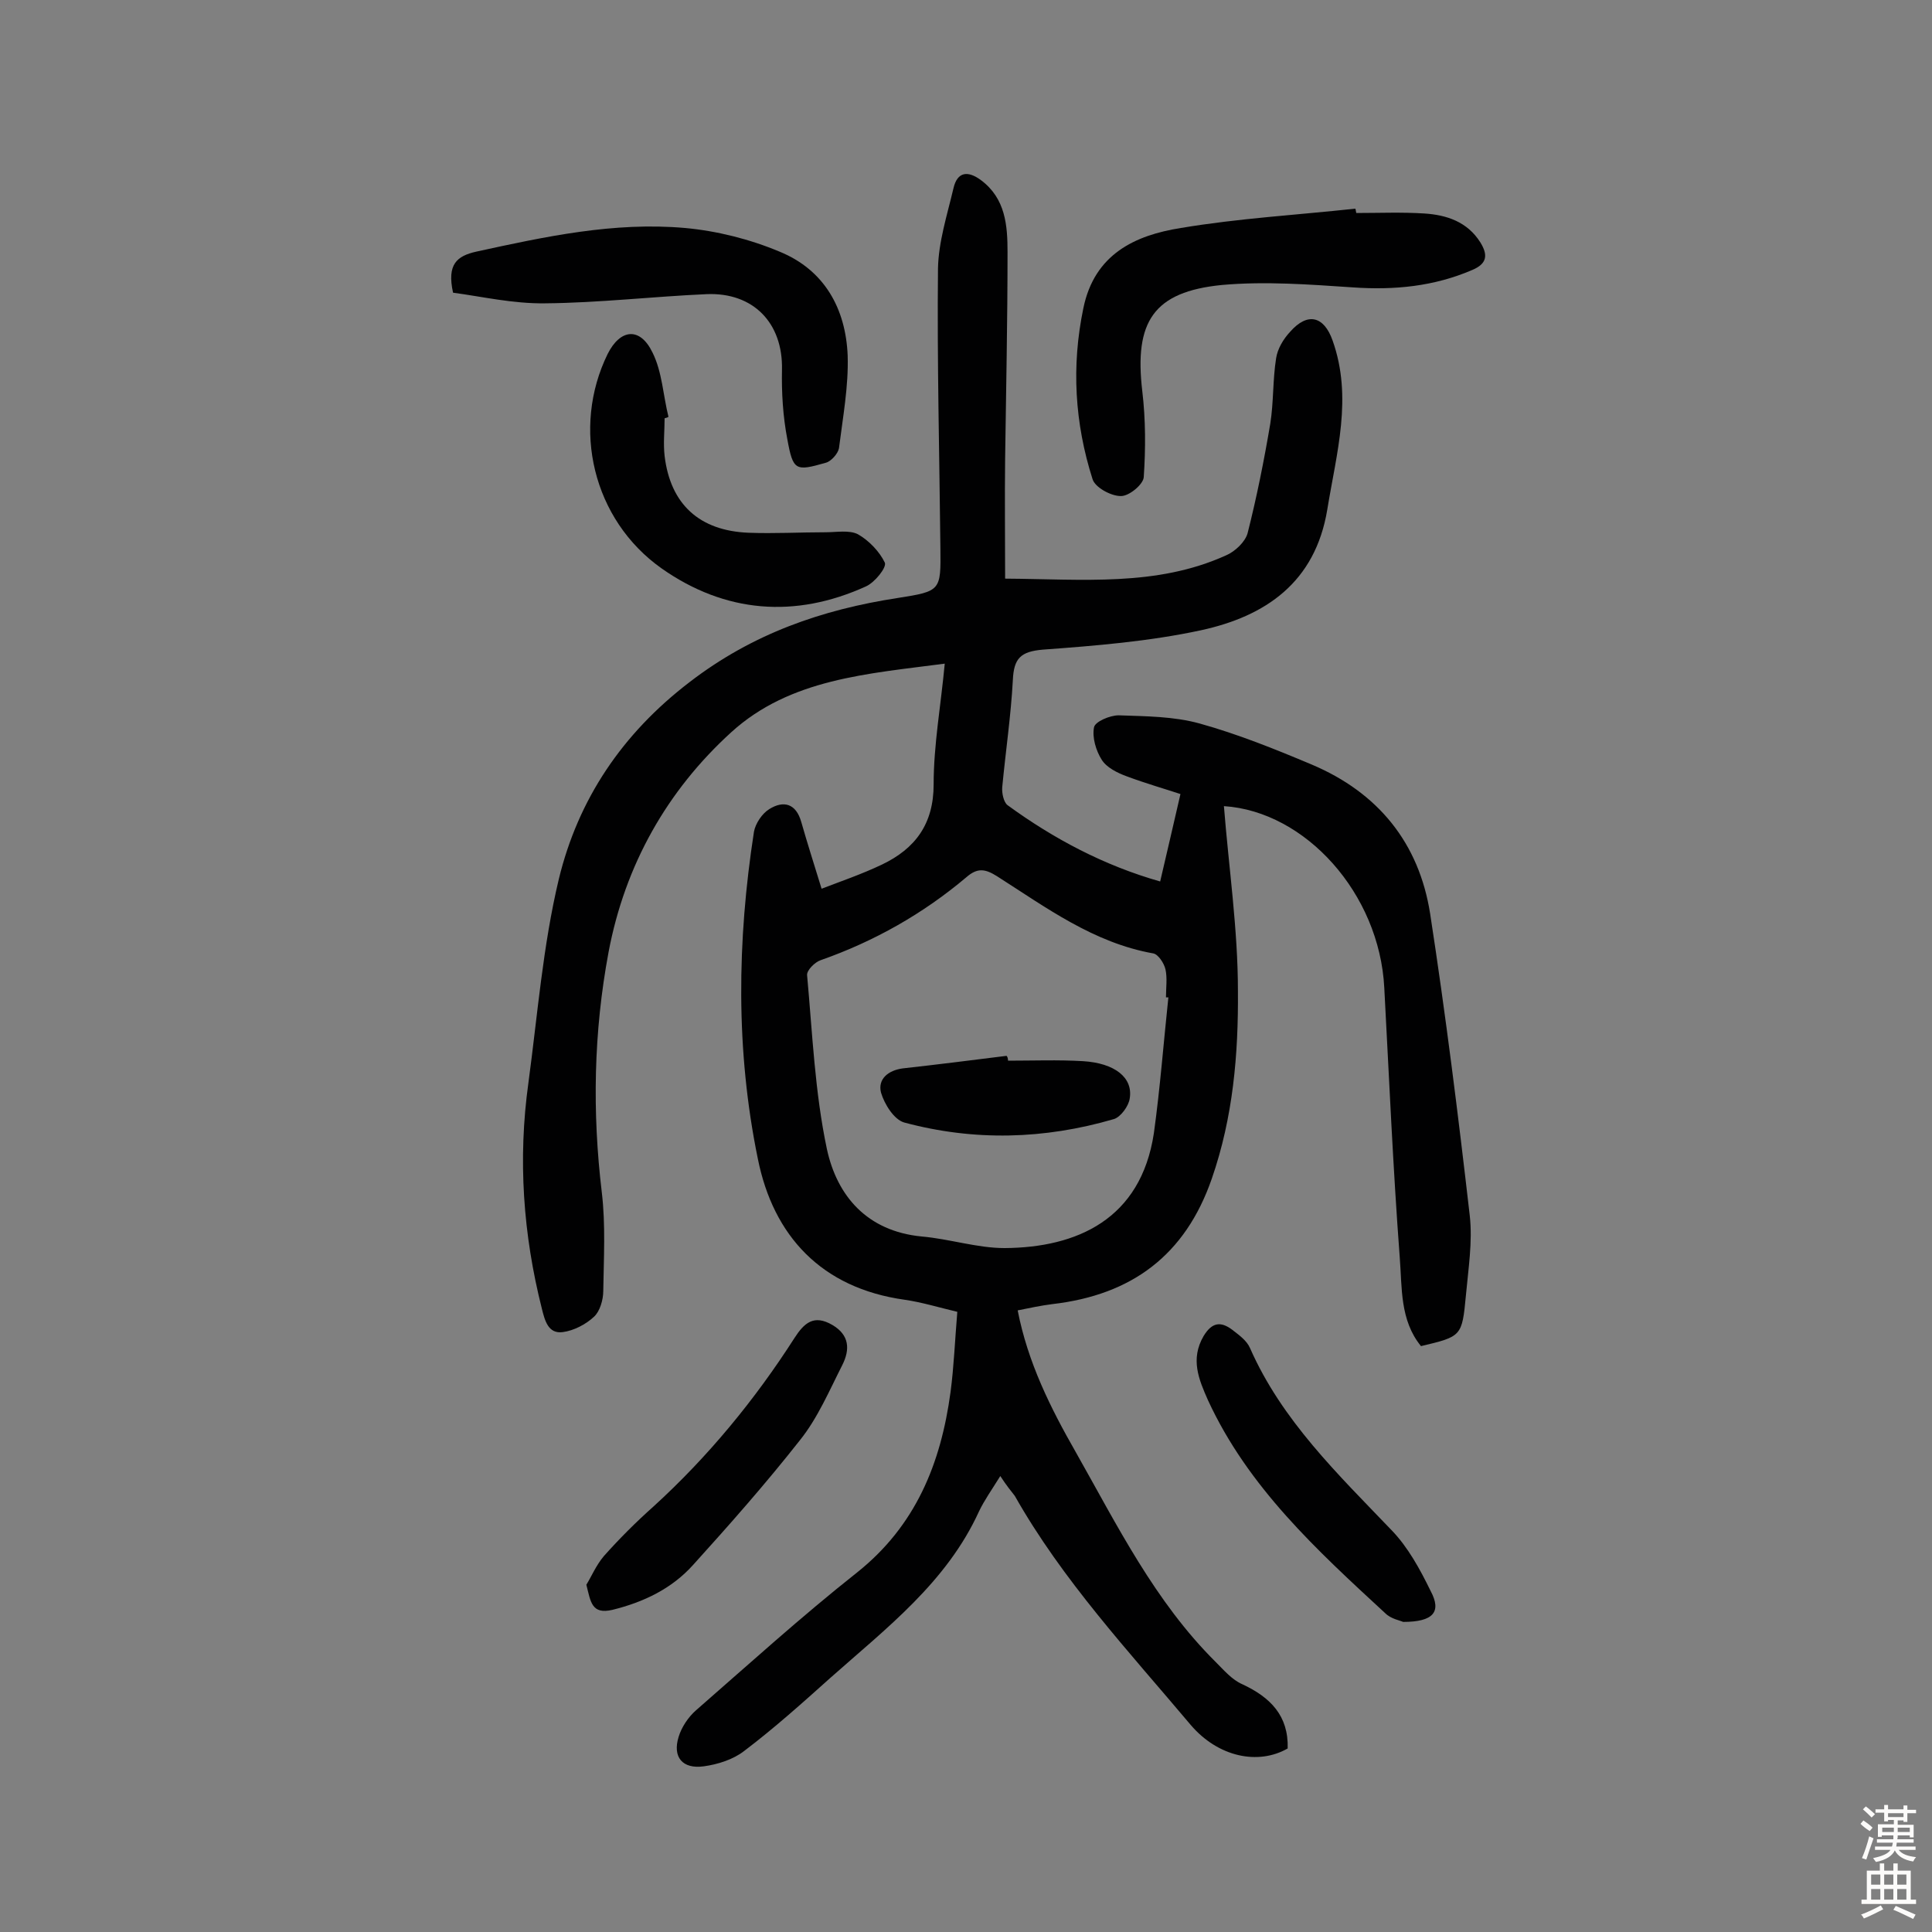 <svg enable-background="new 0 0 400 400" viewBox="0 0 400 400" xmlns="http://www.w3.org/2000/svg"><rect x="0" y="0" width="400" height="400" fill="#808080" stroke="none"/><g fill="#010102"><path d="m207.1 305.6c-1.8 2.9-3.3 5-4.4 7.3-6.7 14.7-19.2 24.2-30.8 34.5-5.8 5.2-11.6 10.4-17.8 15.1-2.3 1.8-5.5 2.8-8.4 3.2-4.4.6-6.5-1.9-5.2-6.1.6-2 2-4.1 3.6-5.5 11-9.6 21.8-19.4 33.3-28.5 12.2-9.7 17.4-22.6 19.4-37.4.7-5.3.9-10.6 1.4-16.6-3.8-.9-7.4-2-10.9-2.5-17.2-2.4-27.2-13.2-30.4-29.2-4.6-22.4-4.3-45.1-.8-67.7.3-1.7 1.7-3.8 3.2-4.7 2.9-1.8 5.5-1.2 6.6 2.7 1.2 4.2 2.5 8.3 4.2 13.8 3.9-1.5 8.3-3 12.5-5 6.9-3.3 10.7-8.4 10.7-16.6s1.5-16.4 2.3-25c-15.9 2.1-32 3.1-44.2 14.2-13.3 12.1-22 27.5-25.4 45.5-3.1 16.6-3.4 33.1-1.4 49.8.8 6.7.4 13.6.3 20.4 0 1.8-.7 4.2-1.9 5.3-1.7 1.6-4.2 2.9-6.5 3.2-3 .4-3.7-2.4-4.3-4.8-3.9-15.4-5-31-2.8-46.8 1.9-14.1 3-28.4 6.3-42.2 4-16.5 13.1-30.1 27.1-40.8 13-10 27.4-15 43.1-17.4 8.9-1.4 8.9-1.5 8.8-10.3-.2-19.3-.7-38.6-.5-57.9.1-5.5 1.9-11.1 3.2-16.6.8-3.5 3-3.7 5.7-1.7 5.1 3.8 5.5 9.4 5.5 14.9 0 14.3-.3 28.5-.5 42.8-.1 8.1 0 16.2 0 24.8 16.1.1 31.3 1.7 45.7-4.8 1.9-.8 4-2.8 4.5-4.6 1.9-7.5 3.4-15 4.7-22.7.7-4.4.5-9.1 1.2-13.5.3-2 1.5-4 2.9-5.5 3.6-4.1 7-3.3 8.8 1.8 4.2 11.8.8 23.3-1.1 35-2.5 15.1-12.8 22.1-26.2 25-10.7 2.3-21.8 3.2-32.7 4-4.6.4-6 1.8-6.2 6.3-.4 7.4-1.5 14.8-2.2 22.2-.1 1.2.3 3.1 1.1 3.7 9.6 7 20 12.5 31.6 15.8 1.4-6.1 2.8-11.9 4.2-18.1-3-1-7.2-2.2-11.2-3.7-1.9-.7-4.1-1.8-5.1-3.4-1.2-1.9-2-4.6-1.6-6.7.2-1.2 3.3-2.5 5.1-2.5 5.6.2 11.4.2 16.8 1.7 7.9 2.2 15.6 5.3 23.2 8.5 13.7 5.8 22.2 16.2 24.5 30.9 3.2 20.8 5.8 41.6 8.2 62.5.6 5.4-.3 11-.8 16.5-.8 8.5-.9 8.5-9.3 10.5-4.4-5.4-3.9-12.1-4.4-18.4-1.4-18.6-2.2-37.2-3.2-55.8-1-19.5-16.3-36.5-33.2-37.6 1 12.7 2.9 25.5 2.9 38.3.1 13.1-1 26.1-5.4 38.8-5.5 15.9-16.6 24.1-33 26-2.4.3-4.7.8-7.2 1.3 2.1 10.8 6.8 20.2 12 29.3 8.6 15.2 16.4 31 29 43.5 1.7 1.7 3.4 3.7 5.5 4.6 5.8 2.7 9.6 6.5 9.4 13.3-6.1 3.5-14.4 1.8-20.1-4.9-12.8-15.2-26.5-29.9-36.4-47.4-.7-.9-1.7-2.1-3-4.1zm34.8-99.1c-.2 0-.3 0-.5 0 0-1.9.3-4-.1-5.8-.3-1.3-1.5-3.1-2.5-3.3-12.4-2.2-22.2-9.5-32.4-16-2.4-1.5-4-1.8-6.3.2-9 7.6-19.1 13.3-30.2 17.2-1.2.4-2.9 2.1-2.8 3.1 1.1 12 1.6 24.2 4.1 36 2.1 9.7 8.3 17 19.6 18.1 5.8.5 11.5 2.4 17.2 2.4 14.9-.1 28.2-5.9 30.9-23.8 1.3-9.4 2-18.7 3-28.1z"/><path d="m280.8 44.1c4.7 0 9.4-.2 14.1.1 4.6.3 8.9 1.7 11.6 6 1.6 2.6 1.4 4.4-1.7 5.7-7.9 3.4-16.1 4.2-24.7 3.6-9-.6-18.1-1.3-27.1-.5-14.2 1.4-18.2 7.6-16.5 22 .7 5.9.7 11.9.3 17.8-.1 1.5-3.1 4-4.8 3.9-2 0-5.3-1.8-5.8-3.5-3.7-11.6-4.4-23.4-1.9-35.4 2.3-11.2 10.7-15.1 20.2-16.6 11.9-2 24.1-2.7 36.1-4 .1.2.1.5.2.9z"/><path d="m93.8 60.6c-1.3-5.9.8-7.6 4.8-8.5 14.2-3.1 28.5-6.2 43.2-4.9 6.6.6 13.4 2.3 19.6 4.9 9.3 3.8 13.7 11.8 14.1 21.5.2 6.4-1 12.8-1.8 19.2-.2 1.1-1.6 2.7-2.7 3-6.3 1.8-6.8 1.7-8-4.9-.9-4.7-1.2-9.6-1.1-14.4.2-9.6-5.9-16-15.6-15.6-11.2.5-22.3 1.8-33.4 1.9-6.7.1-13.1-1.4-19.1-2.2z"/><path d="m137.6 86.6c0 2.6-.3 5.2 0 7.8 1.2 10 7.2 15.5 17.4 15.9 5.3.2 10.6-.1 15.9-.1 2.3 0 4.9-.5 6.7.4 2.3 1.3 4.5 3.6 5.6 5.9.4 1-2.1 4.1-3.9 4.9-14.7 6.7-29.2 5.5-42.3-3.7-14.3-10.1-18.7-29.1-11.2-44.4 2.6-5.2 6.7-5.7 9.3-.3 2 4 2.2 8.9 3.3 13.3-.3.2-.5.2-.8.3z"/><path d="m121.4 328.1c1-1.6 2-4 3.6-5.9 3.2-3.6 6.7-7.1 10.3-10.3 11.3-10.3 21-22.1 29.2-34.9 2-3.1 4-4.9 7.8-2.7 3.6 2.1 3.7 5.1 2.1 8.3-2.7 5.3-5.1 11-8.8 15.6-7 8.9-14.5 17.4-22.1 25.8-4.4 4.9-10.2 7.7-16.7 9.3-4.3 1-4.5-1.6-5.4-5.2z"/><path d="m290.5 335.8c-.6-.3-2.5-.6-3.7-1.8-14.2-13.1-28.4-26.1-36.7-44.1-1.9-4.3-3.7-8.5-.9-13.3 1.7-2.8 3.5-3.1 5.9-1.3 1.4 1.1 3 2.2 3.7 3.8 6.6 15 18.2 26.1 29.3 37.7 3.4 3.5 5.9 8.1 8.1 12.6 2.3 4.3.6 6.4-5.7 6.4z"/><path d="m208.7 219.6c5.2 0 10.4-.2 15.5.1 6.6.4 10.4 3.4 9.7 7.7-.2 1.6-1.9 3.9-3.3 4.3-14.4 4.2-28.9 4.6-43.4.7-2.1-.6-4.1-3.8-4.8-6.2-.7-2.8 1.5-4.6 4.5-5 7.2-.8 14.3-1.7 21.5-2.6.2.2.3.6.3 1z"/></g><path d="m385.2 377.6.6-.7c.6.4 1.3.9 1.9 1.5l-.6.7c-.8-.5-1.4-1-1.9-1.5zm.3 7.1c.6-1.4 1.1-2.9 1.5-4.5.3.1.6.3.9.4-.5 1.4-1 2.9-1.5 4.4zm.2-10.1.6-.6c.7.5 1.3 1.1 1.9 1.6l-.7.7c-.6-.6-1.2-1.2-1.8-1.7zm8.4-.8h.8v.9h1.8v.7h-1.8v1.8h-.8v-.3h-1.2v.9h3.3v2.6h-.8v-.4h-2.5c0 .3 0 .6-.1.8h3.4v.7h-3.5c0 .3-.1.6-.1.8h4v.7h-3.5c.7.9 1.9 1.3 3.6 1.5-.2.2-.4.5-.6.9-1.9-.3-3.2-1.1-3.8-2.3-.5 1.1-1.8 2-3.9 2.4-.2-.3-.4-.5-.6-.8 1.9-.4 3.1-.9 3.6-1.7h-3.2v-.7h3.5c.1-.2.1-.5.2-.8h-3.3v-.7h3.4c0-.2 0-.5 0-.8h-2.4v.3h-.8v-2.6h3.3v-.9h-1.2v.3h-.8v-1.8h-1.8v-.7h1.8v-.9h.8v.9h3.2zm-4.4 5.5h2.4c0-.3 0-.6 0-.9h-2.4zm1.2-3.1h3.2v-.8h-3.2zm4.4 2.2h-2.4v.9h2.5v-.9z" fill="#fcfbfa"/><path d="m389.2 385.8h.9v1.5h1.9v-1.5h.9v1.5h2.7v6h1.1v.9h-11.3v-.9h1.1v-6h2.7zm.2 8.7.5.8c-1.2.6-2.5 1.3-4 1.9-.2-.3-.3-.6-.6-.8 1.6-.6 3-1.3 4.1-1.9zm-2-4.3h1.9v-2.1h-1.9zm0 3.1h1.9v-2.2h-1.9zm2.7-3.1h1.9v-2.1h-1.9zm0 3.1h1.9v-2.2h-1.9zm2.4 1.3c1.4.6 2.7 1.2 4.1 1.8l-.5.9c-1.5-.7-2.8-1.4-4.1-1.9zm2.2-6.5h-1.9v2.1h1.9zm-1.9 5.2h1.9v-2.2h-1.9z" fill="#fcfbfa"/></svg>